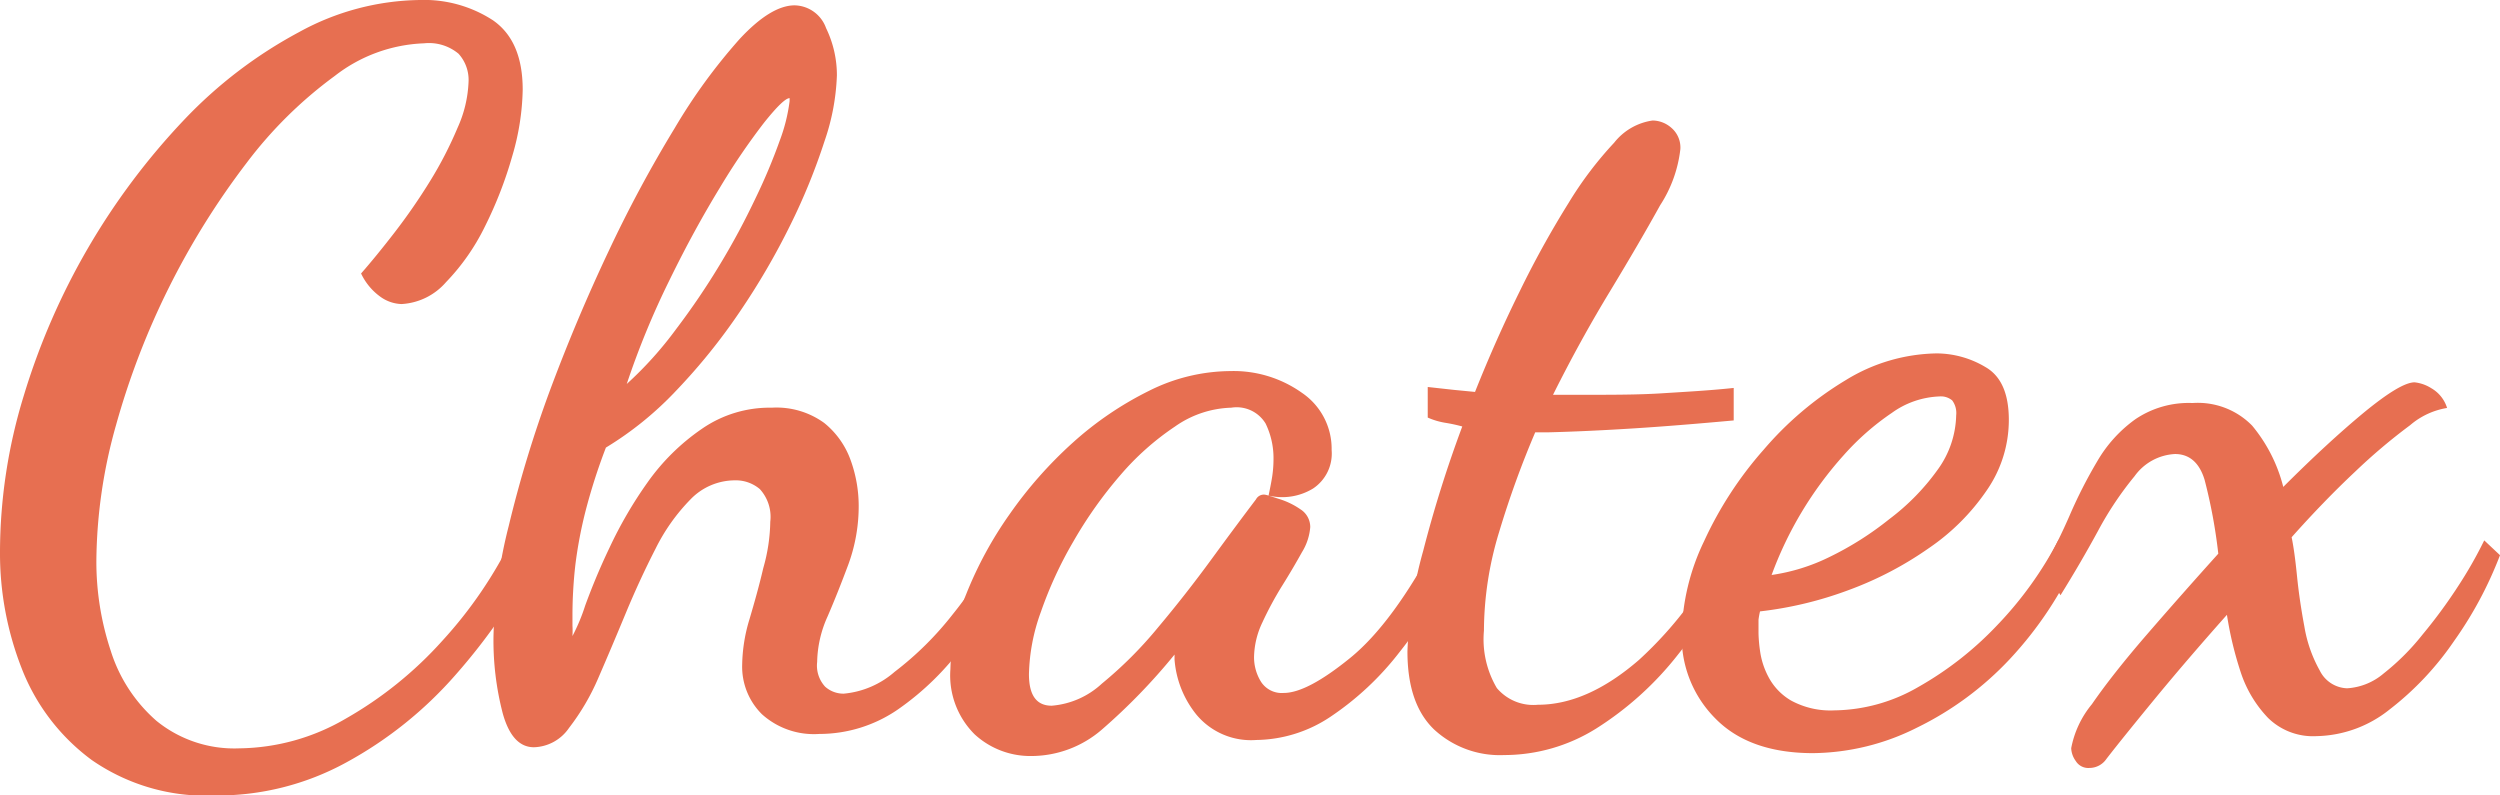 <svg id="Layer_1" data-name="Layer 1" xmlns="http://www.w3.org/2000/svg" viewBox="0 0 182.37 58.03"><defs><style>.cls-1{fill:#e76f51;}</style></defs><path class="cls-1" d="M26.87,75.74a14.62,14.62,0,0,1-9-2.59,15.06,15.06,0,0,1-5.11-6.69A23,23,0,0,1,11.18,58a39,39,0,0,1,1.73-11.41A50.45,50.45,0,0,1,24.64,26.42,33,33,0,0,1,33,20.05a18.73,18.73,0,0,1,8.82-2.34,9.21,9.21,0,0,1,5.32,1.48c1.44,1,2.17,2.67,2.17,5.07a18.08,18.08,0,0,1-.76,4.83,29.43,29.43,0,0,1-2,5.15,15.91,15.91,0,0,1-2.84,4.06,4.63,4.63,0,0,1-3.24,1.59,2.78,2.78,0,0,1-1.51-.51,4.39,4.39,0,0,1-1.44-1.72c.72-.82,1.53-1.81,2.45-3a43.49,43.49,0,0,0,2.59-3.75,28.23,28.23,0,0,0,2-3.88,8.92,8.92,0,0,0,.8-3.35,2.84,2.84,0,0,0-.73-2.05,3.37,3.37,0,0,0-2.52-.76,11.25,11.25,0,0,0-6.51,2.38,30.93,30.93,0,0,0-6.45,6.37,56.45,56.45,0,0,0-9.5,19.08,37.26,37.26,0,0,0-1.44,9.9,20.63,20.63,0,0,0,1.05,6.59,11.25,11.25,0,0,0,3.34,5.11,9,9,0,0,0,6.05,2,15.7,15.7,0,0,0,7.74-2.16,28.19,28.19,0,0,0,7.06-5.69,31.61,31.61,0,0,0,5.14-7.56l1.88,1.22a44,44,0,0,1-6.05,8.82,29,29,0,0,1-8,6.41A19.6,19.6,0,0,1,26.87,75.74Z" transform="translate(-11.18 -17.71)"/><path class="cls-1" d="M50.13,72.22c-1.06,0-1.81-.82-2.27-2.45a21.08,21.08,0,0,1-.68-5.69,35.5,35.5,0,0,1,1.11-8,87.3,87.3,0,0,1,3-9.87Q53.23,41,55.56,36.07a94.13,94.13,0,0,1,4.83-9,41.26,41.26,0,0,1,4.75-6.52q2.27-2.44,4-2.45a2.49,2.49,0,0,1,2.3,1.66,7.88,7.88,0,0,1,.79,3.45,16.38,16.38,0,0,1-.9,4.79,45.18,45.18,0,0,1-2.48,6.09,52.36,52.36,0,0,1-3.71,6.37,43.65,43.65,0,0,1-4.61,5.72,24.44,24.44,0,0,1-5.15,4.18,42.59,42.59,0,0,0-1.47,4.57,31.64,31.64,0,0,0-.76,4,32.78,32.78,0,0,0-.21,3.67q0,.36,0,.75a6.8,6.8,0,0,1,0,.76,13.88,13.88,0,0,0,.93-2.23c.44-1.2,1-2.6,1.77-4.21a30.57,30.57,0,0,1,2.77-4.76A15.75,15.75,0,0,1,62.37,49a8.69,8.69,0,0,1,5.11-1.55,5.93,5.93,0,0,1,3.82,1.11,6.14,6.14,0,0,1,1.94,2.74,9.82,9.82,0,0,1,.58,3.28,12.34,12.34,0,0,1-.76,4.32c-.5,1.34-1,2.6-1.51,3.78A8.38,8.38,0,0,0,70.79,66a2.27,2.27,0,0,0,.58,1.8,2,2,0,0,0,1.37.51,6.54,6.54,0,0,0,3.7-1.59,23.33,23.33,0,0,0,4.25-4.21,29,29,0,0,0,3.64-5.79L85.48,58a36.91,36.91,0,0,1-3.89,6.62,20.3,20.3,0,0,1-4.89,4.83,10.11,10.11,0,0,1-5.76,1.8,5.66,5.66,0,0,1-4.18-1.44,4.88,4.88,0,0,1-1.44-3.6,11.94,11.94,0,0,1,.54-3.35c.36-1.22.71-2.46,1-3.71a12.91,12.91,0,0,0,.51-3.38,3,3,0,0,0-.76-2.38,2.71,2.71,0,0,0-1.83-.64,4.51,4.51,0,0,0-3.24,1.4A14,14,0,0,0,59,57.74Q57.84,60,56.82,62.46t-2,4.72a16.72,16.72,0,0,1-2.13,3.63A3.21,3.21,0,0,1,50.13,72.22Zm6.77-26.5a26.91,26.91,0,0,0,3.6-4A53.21,53.21,0,0,0,63.7,37c1-1.65,1.85-3.26,2.59-4.82a41.82,41.82,0,0,0,1.77-4.21,12.58,12.58,0,0,0,.72-2.88v-.22c-.29,0-.9.59-1.84,1.76a48.74,48.74,0,0,0-3.24,4.76c-1.22,2-2.45,4.23-3.67,6.73A59.69,59.69,0,0,0,56.9,45.72Z" transform="translate(-11.18 -17.71)"/><path class="cls-1" d="M86.42,72.86a6,6,0,0,1-4.14-1.58,6.06,6.06,0,0,1-1.77-4.75,15.3,15.3,0,0,1,1.15-5.47,28.12,28.12,0,0,1,3.17-5.84A30.57,30.57,0,0,1,89.44,50,24.51,24.51,0,0,1,95,46.22a13.39,13.39,0,0,1,5.91-1.44,8.61,8.61,0,0,1,5.25,1.59,4.93,4.93,0,0,1,2.16,4.17,3.06,3.06,0,0,1-1.36,2.81,4.32,4.32,0,0,1-3.24.51c.09-.44.18-.87.25-1.3a8.54,8.54,0,0,0,.11-1.37,5.77,5.77,0,0,0-.58-2.59A2.47,2.47,0,0,0,101,47.45a7.49,7.49,0,0,0-4.1,1.37,19.54,19.54,0,0,0-4,3.56,30.81,30.81,0,0,0-3.42,4.83,28.88,28.88,0,0,0-2.37,5.14,14.06,14.06,0,0,0-.87,4.54c0,1.54.55,2.3,1.66,2.3a6.1,6.1,0,0,0,3.67-1.62,29.45,29.45,0,0,0,4.07-4.07c1.37-1.63,2.67-3.29,3.92-5s2.33-3.16,3.24-4.36a.65.65,0,0,1,.58-.35c.19,0,.56.15,1.11.32a5.56,5.56,0,0,1,1.55.75,1.53,1.53,0,0,1,.72,1.3,4.09,4.09,0,0,1-.61,1.84c-.41.74-.89,1.56-1.44,2.44a24.91,24.91,0,0,0-1.44,2.67,6.08,6.08,0,0,0-.61,2.55,3.39,3.39,0,0,0,.5,1.77,1.8,1.8,0,0,0,1.66.83c1.15,0,2.77-.86,4.86-2.56s4.21-4.59,6.37-8.68l1.37,1.37a30.66,30.66,0,0,1-4.14,6.88A21.36,21.36,0,0,1,108.23,70a9.93,9.93,0,0,1-5.4,1.69,5.18,5.18,0,0,1-4.39-1.87,7.26,7.26,0,0,1-1.58-4v-.36a43.84,43.84,0,0,1-5.3,5.47A7.88,7.88,0,0,1,86.42,72.86Z" transform="translate(-11.18 -17.71)"/><path class="cls-1" d="M120.9,72.79a7.06,7.06,0,0,1-5.11-1.87c-1.3-1.25-1.94-3.14-1.94-5.69A31,31,0,0,1,115,57.89a90.17,90.17,0,0,1,2.85-9.07,11.46,11.46,0,0,0-1.19-.26,5.2,5.2,0,0,1-1.33-.39V45.94l1.9.21,1.55.15q1.52-3.82,3.28-7.38a70.56,70.56,0,0,1,3.53-6.38,26.71,26.71,0,0,1,3.34-4.42,4.35,4.35,0,0,1,2.81-1.62,2.11,2.11,0,0,1,1.37.54,1.89,1.89,0,0,1,.65,1.54,9.47,9.47,0,0,1-1.48,4.11q-1.47,2.66-3.63,6.23c-1.44,2.37-2.84,4.9-4.18,7.59h2.23c2.11,0,4,0,5.73-.11s3.44-.2,5.22-.39v2.37c-2.64.24-5.07.44-7.28.58s-4.32.24-6.33.29h-.87a69.14,69.14,0,0,0-2.62,7.23,24.92,24.92,0,0,0-1.12,7.24,7,7,0,0,0,.94,4.18,3.48,3.48,0,0,0,3,1.22q3.6,0,7.38-3.28A28.19,28.19,0,0,0,137.25,57l1,.72a34.06,34.06,0,0,1-4.64,7.71,23.53,23.53,0,0,1-6,5.43A12.67,12.67,0,0,1,120.9,72.79Z" transform="translate(-11.18 -17.71)"/><path class="cls-1" d="M143.44,72.65c-3.07,0-5.44-.83-7.09-2.49a8.42,8.42,0,0,1-2.49-6.22,16.25,16.25,0,0,1,1.62-6.73,27.21,27.21,0,0,1,4.36-6.7,24.46,24.46,0,0,1,6-5.08,13,13,0,0,1,6.62-1.94,7,7,0,0,1,3.56,1c1.13.65,1.7,1.93,1.7,3.85a9,9,0,0,1-1.59,5.11,16,16,0,0,1-4.25,4.25,25.47,25.47,0,0,1-5.86,3.06,27.29,27.29,0,0,1-6.45,1.55,5.51,5.51,0,0,0-.11.61q0,.33,0,1a10.51,10.51,0,0,0,.11,1.26,5.66,5.66,0,0,0,.61,1.9,4.32,4.32,0,0,0,1.65,1.73,6,6,0,0,0,3.17.72,12.47,12.47,0,0,0,6.09-1.69,24.49,24.49,0,0,0,5.76-4.5,27,27,0,0,0,4.5-6.26l1.44,1.15a27.21,27.21,0,0,1-5,7.56,23.18,23.18,0,0,1-6.77,5A17.19,17.19,0,0,1,143.44,72.65Zm-3-13a14,14,0,0,0,4.18-1.3A23,23,0,0,0,149,55.58,16.56,16.56,0,0,0,152.51,52a7,7,0,0,0,1.37-4,1.54,1.54,0,0,0-.29-1.08,1.29,1.29,0,0,0-.94-.29,6.32,6.32,0,0,0-3.45,1.19,18.73,18.73,0,0,0-3.53,3.1,26.94,26.94,0,0,0-5.26,8.75Z" transform="translate(-11.18 -17.71)"/><path class="cls-1" d="M163.6,73.73a1.07,1.07,0,0,1-1-.51,1.7,1.7,0,0,1-.33-.93,7.11,7.11,0,0,1,1.51-3.21q1.51-2.19,4-5.07T173,58.1A38.35,38.35,0,0,0,172,52.71c-.38-1.25-1.11-1.88-2.16-1.88a3.87,3.87,0,0,0-2.95,1.62,24.33,24.33,0,0,0-2.67,4q-1.29,2.37-2.73,4.68l-1.23-2a41.83,41.83,0,0,0,1.91-3.85,34.46,34.46,0,0,1,2-3.92,9.85,9.85,0,0,1,2.77-3.06,6.93,6.93,0,0,1,4.18-1.19,5.54,5.54,0,0,1,4.35,1.65,11.32,11.32,0,0,1,2.27,4.47q3.24-3.24,5.9-5.44c1.78-1.46,3-2.19,3.68-2.19a2.86,2.86,0,0,1,1.22.43,2.52,2.52,0,0,1,1.15,1.44,5.49,5.49,0,0,0-2.7,1.26,42,42,0,0,0-4,3.38q-2.27,2.13-4.64,4.79c.14.67.27,1.61.39,2.81s.3,2.43.54,3.71a9.85,9.85,0,0,0,1.12,3.2,2.31,2.31,0,0,0,2,1.3,4.54,4.54,0,0,0,2.66-1.08A17.2,17.2,0,0,0,187.9,64a37,37,0,0,0,2.59-3.52,30.81,30.81,0,0,0,1.91-3.35l1.15,1.08a28.12,28.12,0,0,1-3.35,6.26,21.81,21.81,0,0,1-4.71,5,8.78,8.78,0,0,1-5.33,1.94,4.68,4.68,0,0,1-3.53-1.33,8.75,8.75,0,0,1-2-3.35,26,26,0,0,1-1-4.17q-2.88,3.24-5.22,6.08c-1.56,1.9-2.75,3.37-3.57,4.43A1.5,1.5,0,0,1,163.6,73.73Z" transform="translate(-11.18 -17.71)"/></svg>